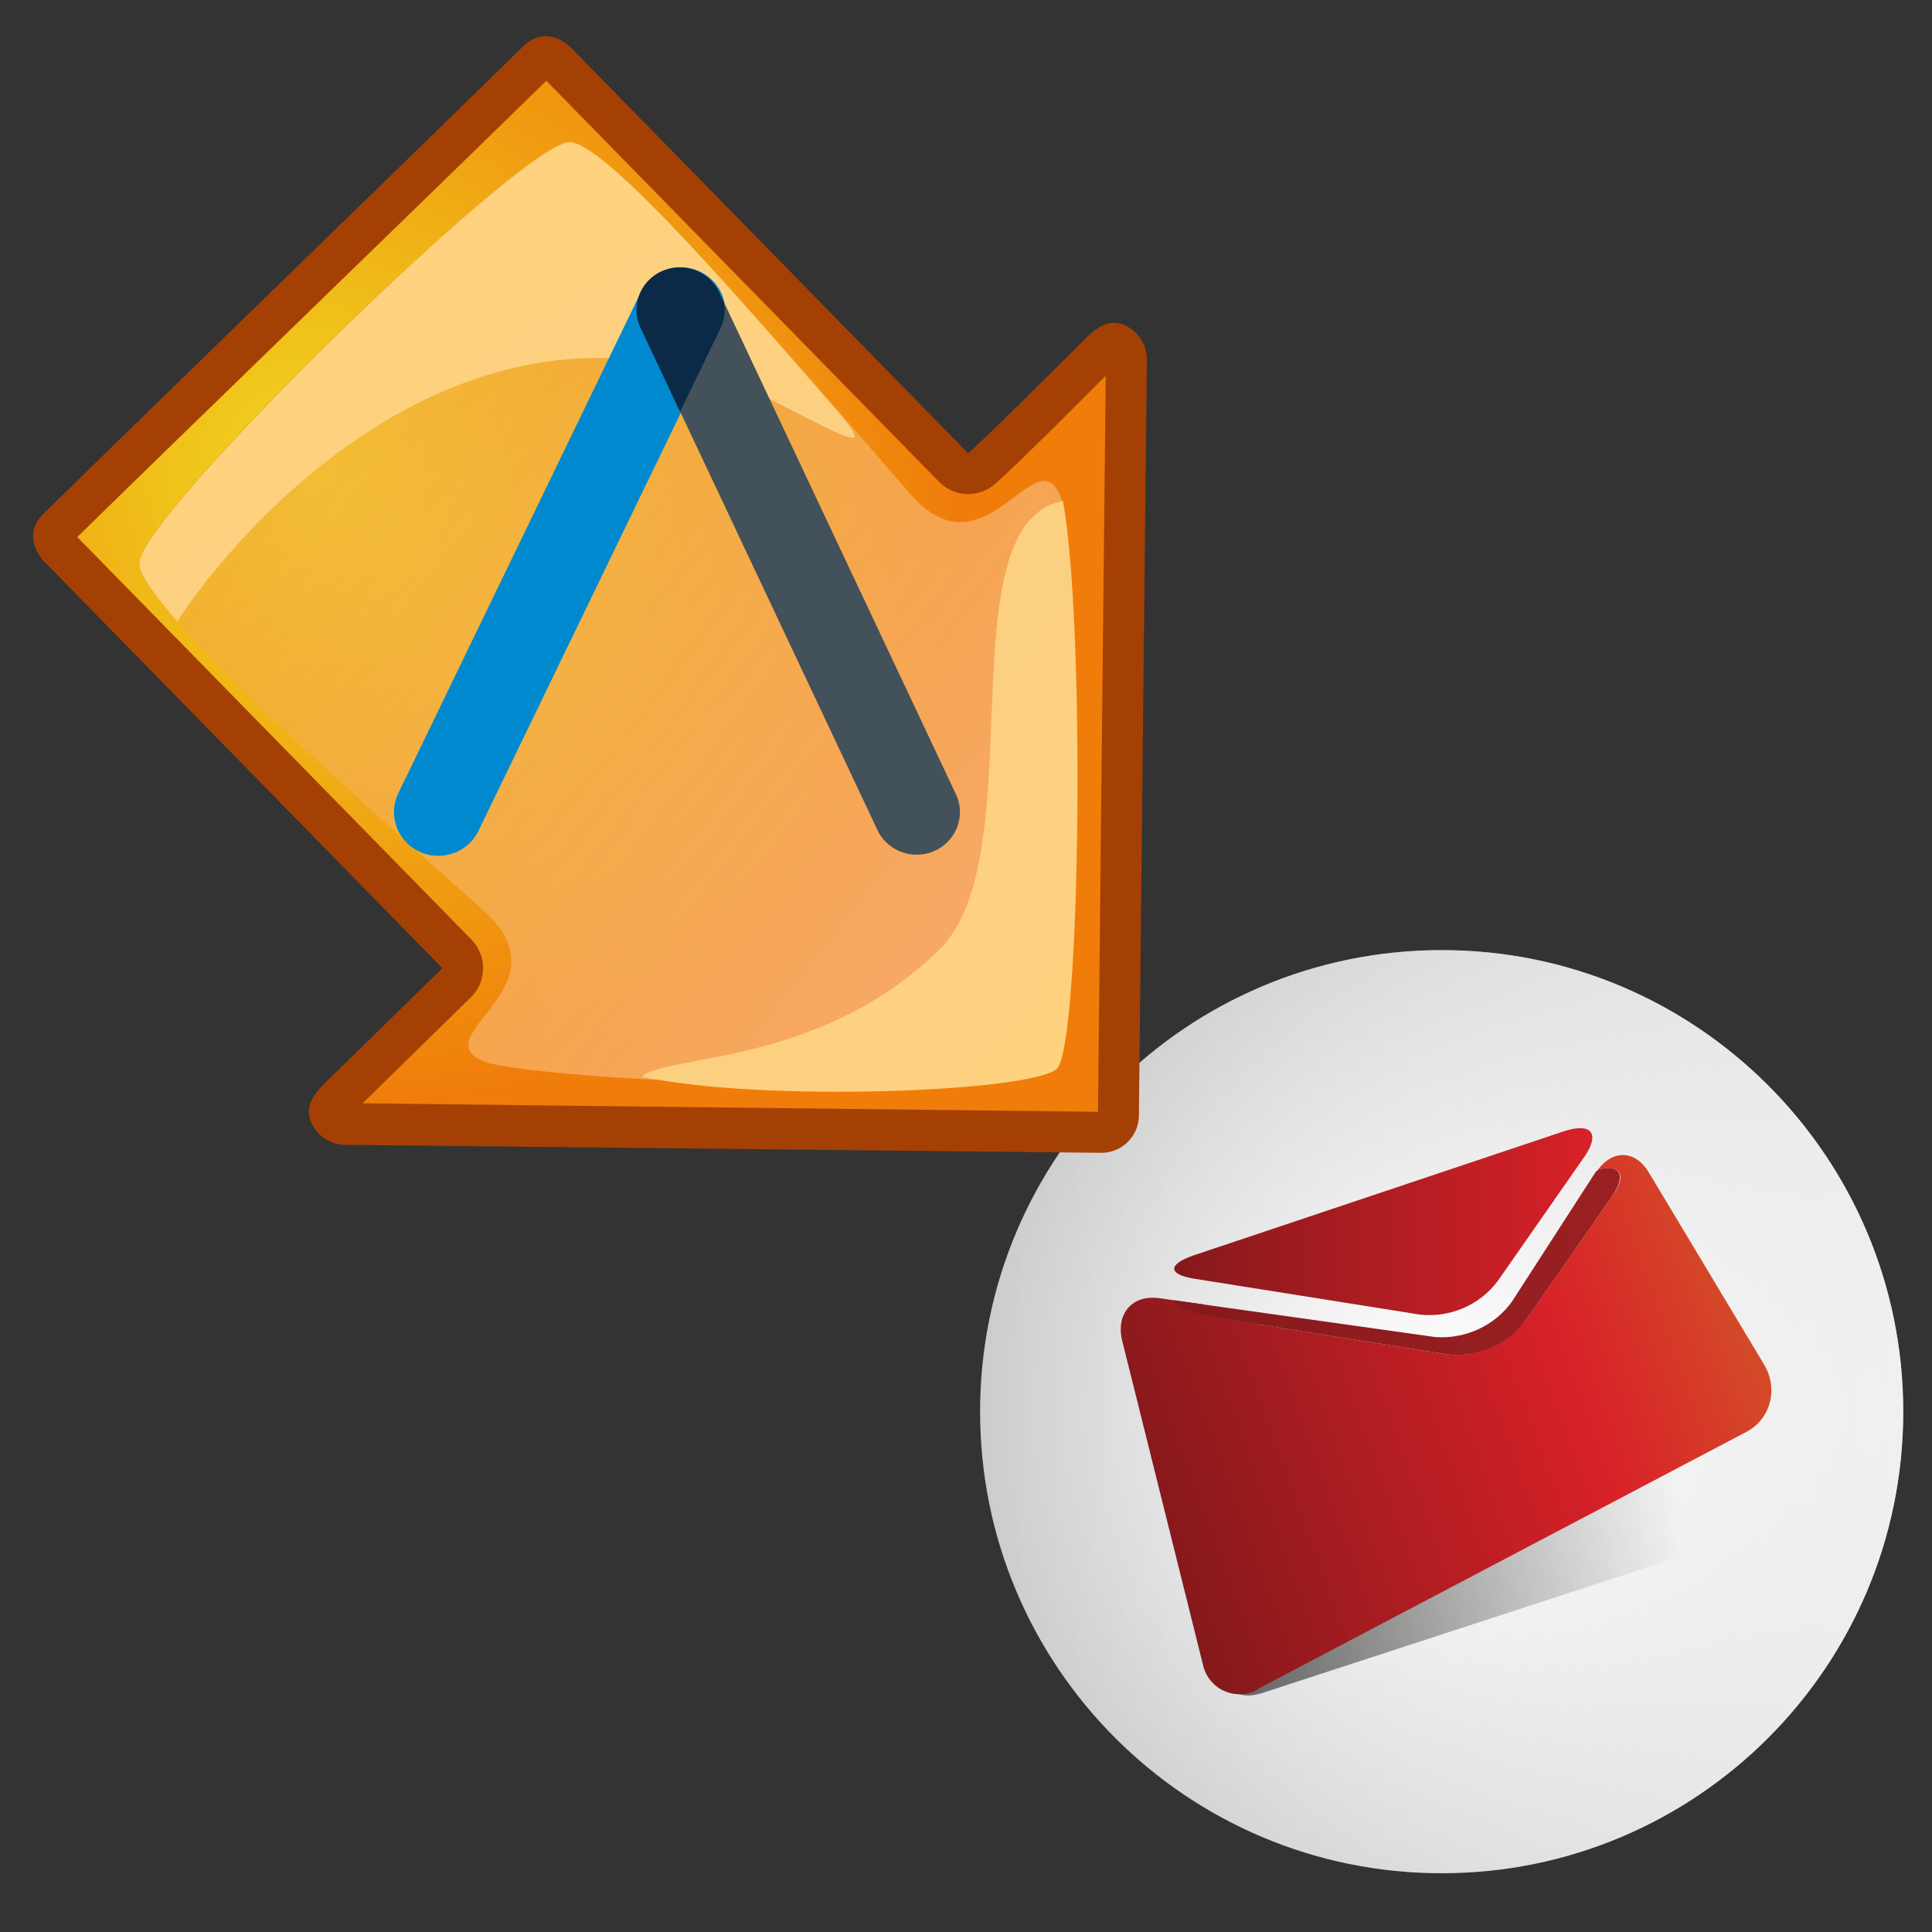<?xml version="1.0" encoding="UTF-8" standalone="no"?>
<!-- Created with Inkscape (http://www.inkscape.org/) -->

<svg
   width="512mm"
   height="512mm"
   viewBox="0 0 512 512"
   version="1.1"
   id="svg193"
   inkscape:version="1.2.2 (b0a8486541, 2022-12-01)"
   sodipodi:docname="realpad2mailkit.svg"
   xmlns:inkscape="http://www.inkscape.org/namespaces/inkscape"
   xmlns:sodipodi="http://sodipodi.sourceforge.net/DTD/sodipodi-0.dtd"
   xmlns:xlink="http://www.w3.org/1999/xlink"
   xmlns="http://www.w3.org/2000/svg"
   xmlns:svg="http://www.w3.org/2000/svg">
  <rect x="0" y="0" width="512" height="512" fill="#333333" stroke="none"/>
  <sodipodi:namedview
     id="namedview195"
     pagecolor="#ffffff"
     bordercolor="#666666"
     borderopacity="1.0"
     inkscape:showpageshadow="2"
     inkscape:pageopacity="0.0"
     inkscape:pagecheckerboard="0"
     inkscape:deskcolor="#d1d1d1"
     inkscape:document-units="mm"
     showgrid="false"
     inkscape:zoom="0.2102413"
     inkscape:cx="321.05966"
     inkscape:cy="563.63806"
     inkscape:window-width="1920"
     inkscape:window-height="1176"
     inkscape:window-x="1920"
     inkscape:window-y="0"
     inkscape:window-maximized="1"
     inkscape:current-layer="layer1" />
  <defs
     id="defs190"><radialGradient
   id="SVGID_1_"
   cx="-191.364"
   cy="228.799"
   r="1.855"
   gradientTransform="matrix(70.376,0,0,-70.373,13835.823,16458.775)"
   gradientUnits="userSpaceOnUse">
		<stop
   offset="0"
   style="stop-color:#FFFFFF"
   id="stop20" />

		<stop
   offset="1"
   style="stop-color:#CCCCCC"
   id="stop22" />

	</radialGradient>
<linearGradient
   id="SVGID_2_"
   gradientUnits="userSpaceOnUse"
   x1="147.628"
   y1="-152.959"
   x2="108.627"
   y2="-152.959"
   gradientTransform="matrix(6.695,0,0,-6.695,-489.41,-666.595)">
		<stop
   offset="0"
   style="stop-color:#FFFFFF;stop-opacity:0.7"
   id="stop27" />

		<stop
   offset="1"
   style="stop-color:#FFFFFF;stop-opacity:0"
   id="stop29" />

	</linearGradient>
<linearGradient
   id="SVGID_3_"
   gradientUnits="userSpaceOnUse"
   x1="116.502"
   y1="-156.976"
   x2="137.811"
   y2="-154.741"
   gradientTransform="matrix(6.695,0,0,-6.695,-489.41,-666.595)">
		<stop
   offset="0"
   style="stop-color:#575756"
   id="stop34" />

		<stop
   offset="1"
   style="stop-color:#575756;stop-opacity:0"
   id="stop36" />

	</linearGradient>
<linearGradient
   id="SVGID_4_"
   gradientUnits="userSpaceOnUse"
   x1="115.703"
   y1="-157.268"
   x2="140.766"
   y2="-148.143"
   gradientTransform="matrix(6.695,0,0,-6.695,-489.41,-666.595)">
		<stop
   offset="0.01"
   style="stop-color:#86191B"
   id="stop41" />

		<stop
   offset="0.71"
   style="stop-color:#D82128"
   id="stop43" />

		<stop
   offset="1"
   style="stop-color:#D44B28"
   id="stop45" />

	</linearGradient>
<linearGradient
   id="SVGID_5_"
   gradientUnits="userSpaceOnUse"
   x1="116.814"
   y1="-146.614"
   x2="135.658"
   y2="-146.614"
   gradientTransform="matrix(6.695,0,0,-6.695,-489.41,-666.595)">
		<stop
   offset="0"
   style="stop-color:#86191B"
   id="stop50" />

		<stop
   offset="1"
   style="stop-color:#9B2022"
   id="stop52" />

	</linearGradient>
<linearGradient
   id="SVGID_6_"
   gradientUnits="userSpaceOnUse"
   x1="116.831"
   y1="-144.932"
   x2="134.494"
   y2="-144.932"
   gradientTransform="matrix(6.695,0,0,-6.695,-489.41,-666.595)">
		<stop
   offset="0"
   style="stop-color:#86191B"
   id="stop57" />

		<stop
   offset="1"
   style="stop-color:#D82128"
   id="stop59" />

	</linearGradient>

	
	
	
	
	
	
	
	
	
	
		<radialGradient
   id="radialGradient376"
   cx="-191.364"
   cy="228.799"
   r="1.855"
   gradientTransform="matrix(10.512,0,0,-10.512,2098.169,2416.138)"
   gradientUnits="userSpaceOnUse">
		<stop
   offset="0"
   style="stop-color:#FFFFFF"
   id="stop372" />

		<stop
   offset="1"
   style="stop-color:#CCCCCC"
   id="stop374" />

	</radialGradient>

	
	
		<linearGradient
   id="linearGradient383"
   gradientUnits="userSpaceOnUse"
   x1="147.628"
   y1="-152.959"
   x2="108.627"
   y2="-152.959"
   gradientTransform="matrix(1,0,0,-1,-41.66,-141.96)">
		<stop
   offset="0"
   style="stop-color:#FFFFFF;stop-opacity:0.7"
   id="stop379" />

		<stop
   offset="1"
   style="stop-color:#FFFFFF;stop-opacity:0"
   id="stop381" />

	</linearGradient>

	
	
		<linearGradient
   id="linearGradient390"
   gradientUnits="userSpaceOnUse"
   x1="116.502"
   y1="-156.976"
   x2="137.811"
   y2="-154.741"
   gradientTransform="matrix(1,0,0,-1,-41.66,-141.96)">
		<stop
   offset="0"
   style="stop-color:#575756"
   id="stop386" />

		<stop
   offset="1"
   style="stop-color:#575756;stop-opacity:0"
   id="stop388" />

	</linearGradient>

	
	
		<linearGradient
   id="linearGradient399"
   gradientUnits="userSpaceOnUse"
   x1="115.703"
   y1="-157.268"
   x2="140.766"
   y2="-148.143"
   gradientTransform="matrix(1,0,0,-1,-41.66,-141.96)">
		<stop
   offset="0.01"
   style="stop-color:#86191B"
   id="stop393" />

		<stop
   offset="0.71"
   style="stop-color:#D82128"
   id="stop395" />

		<stop
   offset="1"
   style="stop-color:#D44B28"
   id="stop397" />

	</linearGradient>

	
	
		<linearGradient
   id="linearGradient406"
   gradientUnits="userSpaceOnUse"
   x1="116.814"
   y1="-146.614"
   x2="135.658"
   y2="-146.614"
   gradientTransform="matrix(1,0,0,-1,-41.66,-141.96)">
		<stop
   offset="0"
   style="stop-color:#86191B"
   id="stop402" />

		<stop
   offset="1"
   style="stop-color:#9B2022"
   id="stop404" />

	</linearGradient>

	
	
		<linearGradient
   id="linearGradient413"
   gradientUnits="userSpaceOnUse"
   x1="116.831"
   y1="-144.932"
   x2="134.494"
   y2="-144.932"
   gradientTransform="matrix(1,0,0,-1,-41.66,-141.96)">
		<stop
   offset="0"
   style="stop-color:#86191B"
   id="stop409" />

		<stop
   offset="1"
   style="stop-color:#D82128"
   id="stop411" />

	</linearGradient>

	
<radialGradient
   id="radialGradient1428"
   gradientUnits="userSpaceOnUse"
   cy="0.405"
   cx="-18.3"
   gradientTransform="matrix(-0.132,1.117,-1.058,-0.125,33.357,39.585)"
   r="17.1"
   inkscape:collect="always">
  <stop
     id="stop1427"
     style="stop-color:#f0d81f"
     offset="0" />
  <stop
     id="stop1429"
     style="stop-color:#f07d0a"
     offset="1" />
</radialGradient>
<linearGradient
   id="linearGradient1440"
   y2="47.922"
   gradientUnits="userSpaceOnUse"
   x2="27.857"
   gradientTransform="matrix(0,1,1,0,0,0)"
   y1="16.238"
   x1="32"
   inkscape:collect="always">
  <stop
     id="stop1520"
     style="stop-color:#f3ac39;stop-opacity:.629"
     offset="0" />
  <stop
     id="stop1522"
     style="stop-color:#fcba94;stop-opacity:.783"
     offset="1" />
</linearGradient>
<linearGradient
   id="linearGradient1435"
   y2="47.922"
   xlink:href="#linearGradient1552"
   gradientUnits="userSpaceOnUse"
   x2="27.857"
   gradientTransform="matrix(0,1,1,0,0,-0.027)"
   y1="16.238"
   x1="32"
   inkscape:collect="always" />
<linearGradient
   id="linearGradient1552">
  <stop
     id="stop1554"
     style="stop-color:#f9cc84"
     offset="0" />
  <stop
     id="stop1556"
     style="stop-color:#fed27f"
     offset="1" />
</linearGradient>
<linearGradient
   id="linearGradient1427"
   y2="16.238"
   xlink:href="#linearGradient1552"
   gradientUnits="userSpaceOnUse"
   x2="30.302"
   gradientTransform="matrix(0,1,1,0,0.038,0.008)"
   y1="47.962"
   x1="36.312"
   inkscape:collect="always" />
</defs>
  <g
     inkscape:label="Vrstva 1"
     inkscape:groupmode="layer"
     id="layer1">
    <g
       id="g837"
       transform="matrix(0.937,0,0,0.937,36.907,39.213)">
      <path
         fill="url(#SVGID_1_)"
         d="m 368.366,487.951 c 72.087,0 130.537,-58.444 130.537,-130.544 0,-72.101 -58.45,-130.544 -130.537,-130.544 -72.107,0 -130.558,58.444 -130.558,130.544 0,72.101 58.45,130.544 130.558,130.544 z"
         id="path25"
         style="fill:url(#SVGID_1_);stroke-width:6.695" />
      <path
         fill="url(#SVGID_2_)"
         d="m 368.366,487.951 c 72.087,0 130.537,-58.444 130.537,-130.544 0,-72.101 -58.45,-130.544 -130.537,-130.544 -72.107,0 -130.558,58.444 -130.558,130.544 0,72.101 58.45,130.544 130.558,130.544 z"
         id="path32"
         style="fill:url(#SVGID_2_);stroke-width:6.695" />
      <path
         fill="url(#SVGID_3_)"
         d="m 429.006,316.108 c -0.295,0.288 -0.295,0.288 -0.576,0.576 l -27.729,30.326 c -5.771,5.476 -13.864,7.792 -21.657,5.771 l -66.731,-21.376 -3.749,-1.151 c -6.929,-2.31 -12.131,2.022 -11.548,9.245 l 6.634,88.368 c 0,5.49 4.613,9.821 10.109,9.821 1.145,0 2.303,-0.288 3.468,-0.576 L 456.152,391.77 c 6.641,-2.015 10.102,-8.944 8.087,-15.572 0,-0.301 -0.295,-0.603 -0.295,-0.877 l -21.938,-56.04 c -2.31,-6.641 -8.368,-7.799 -13.001,-3.173 z"
         id="path39"
         style="fill:url(#SVGID_3_);stroke-width:6.695" />
      <path
         fill="url(#SVGID_4_)"
         d="m 459.915,344.694 -32.924,-54.869 c -3.756,-6.36 -10.109,-6.648 -14.427,-0.864 6.333,-1.734 8.362,1.446 4.037,7.505 l -24.569,35.234 c -5.188,6.641 -13.556,10.397 -21.938,9.526 l -63.538,-10.109 c -4.907,-0.864 -6.634,-2.31 -5.49,-4.044 l -12.418,-1.734 c -7.799,-1.151 -12.418,4.331 -10.691,11.843 l 22.822,91.548 c 1.151,5.777 6.634,9.546 12.412,8.382 1.158,-0.288 2.597,-0.576 3.461,-1.439 l 137.788,-72.489 c 6.634,-3.468 8.944,-11.267 5.764,-17.915 0,0.007 -0.288,-0.288 -0.288,-0.576 z"
         id="path48"
         style="fill:url(#SVGID_4_);stroke-width:6.695" />
      <path
         fill="url(#SVGID_5_)"
         d="m 306.549,331.124 63.538,10.109 c 8.382,0.864 16.75,-2.597 21.958,-9.526 l 24.542,-35.24 c 4.044,-6.059 2.303,-9.232 -4.037,-7.505 0,0.288 -0.301,0.288 -0.589,0.576 l -23.685,36.673 c -4.9,6.936 -13.269,10.685 -21.644,10.109 l -73.935,-10.397 c -1.158,1.734 8.944,4.619 13.851,5.202 z"
         id="path55"
         style="fill:url(#SVGID_5_);stroke-width:6.695" />
      <path
         fill="url(#SVGID_6_)"
         d="m 408.801,285.199 c 4.325,-6.346 2.022,-9.533 -5.496,-7.217 l -105.132,35.234 c -7.505,2.598 -7.223,5.49 0.582,6.648 l 63.531,10.109 c 8.382,0.864 16.756,-2.597 21.945,-9.533 z"
         id="path62"
         style="fill:url(#SVGID_6_);stroke-width:6.695" />
    </g>
    <g
       id="g1428"
       transform="matrix(6.202,6.334,-6.334,6.202,191.123,-212.803)">
      <path
         id="path2125"
         sodipodi:nodetypes="ccccsccccsccccc"
         style="fill:#a54005"
         d="m 14,22 c 0,-1 1,-1 1,-1 h 17 c 0.049,-1 0,-5 0,-5 0.009,-0.447 0.109,-0.846 0.523,-1.016 0.414,-0.17 0.889,-0.077 1.209,0.235 l 16,16 c 0.422,0.435 0.422,1.127 0,1.562 l -16,16 c -0.32,0.312 -0.795,0.405 -1.209,0.235 C 32.109,48.846 32.009,48.447 32,48 V 43 H 14.951 c 0,0 -1,0 -1,-1 C 13.951,36 14,28 14,22 Z" />
      <path
         id="path3636"
         style="fill:url(#radialGradient1428)"
         transform="matrix(0,1,1,0,0,0)"
         d="m 41.781,15.156 c -5.903,0.002 -13.643,0.061 -19.562,0.063 V 32 c 10e-4,0.649 -0.508,1.186 -1.157,1.219 -1.093,0.053 -4.057,0.008 -4.624,0 L 32,48.781 47.531,33.219 H 43 c -0.673,0 -1.219,-0.546 -1.219,-1.219 z" />
      <path
         id="path1511"
         sodipodi:nodetypes="ccscccsc"
         style="fill:url(#linearGradient1440)"
         d="M 17,41 C 15.969,40.094 16,24 17,23 18,22 31.11,23.122 32,23.094 35,23 33,19 35,20 c 3,2 12,11 12,12 0,1 -9,10 -12,12 -2,1 0,-3 -3,-3.094 C 31.065,40.877 17.969,42.094 17,41 Z" />
      <path
         id="path1548"
         sodipodi:nodetypes="ccccc"
         style="fill:url(#linearGradient1435)"
         d="m 35,19.973 c 3,2 12,11 12,12 0,1 -5.459,7.027 -8.502,9.027 0,-0.973 3.502,-4 3.502,-9 0,-4 -9,-9 -7,-12.027 z" />
      <path
         id="path1558"
         sodipodi:nodetypes="cscsccc"
         style="fill:url(#linearGradient1427)"
         d="m 16.276,32.035 c 0.004,-4.262 0.25,-8.531 0.75,-9.031 0.698,-0.699 6.176,-0.4 10.188,-0.157 C 30,23 30,23 27,24 16.521,27.493 18.684,40.082 19.057,41.41 18.05,41.347 17.231,41.235 17.026,41.004 16.511,40.55 16.272,36.297 16.276,32.035 Z" />
    </g>
    <g
       id="Website"
       fill="none"
       fill-rule="evenodd"
       transform="matrix(0.68,0,0,0.68,103.944,70.847)">
      <g
         id="Homepage"
         transform="translate(-609,-153)">
        <g
           id="Hero"
           transform="translate(203,153)">
          <g
             id="Symbol"
             transform="translate(406)">
            <path
               d="m 17.96,229.342 c -2.494,0 -5.024,-0.532 -7.427,-1.658 -8.624,-4.05 -12.285,-14.208 -8.175,-22.7 L 96.88,9.707 c 4.107,-8.487 14.428,-12.092 23.056,-8.046 8.62,4.047 12.281,14.209 8.175,22.7 L 33.59,219.635 c -2.966,6.126 -9.168,9.707 -15.63,9.707"
               id="Fill-1"
               fill="#0089cf" />
            <path
               d="m 204.396,228.904 c -6.357,0 -12.444,-3.558 -15.295,-9.61 L 97.038,24.017 c -3.917,-8.308 -0.253,-18.175 8.19,-22.035 8.438,-3.857 18.46,-0.249 22.38,8.066 l 92.063,195.275 c 3.917,8.312 0.253,18.178 -8.19,22.035 a 17.013,17.013 0 0 1 -7.085,1.545"
               id="Fill-3"
               fill="#42515a" />
            <path
               d="m 129.28,13.716 a 16.72,16.72 0 0 1 -1.432,10.206 L 112.188,56.274 96.775,23.58 c -3.917,-8.309 -0.253,-18.175 8.19,-22.035 8.438,-3.857 18.459,-0.25 22.38,8.066 l 1.934,4.104 z"
               id="Combined-Shape"
               fill="#0a2a47" />
          </g>
        </g>
      </g>
    </g>
  </g>
</svg>
